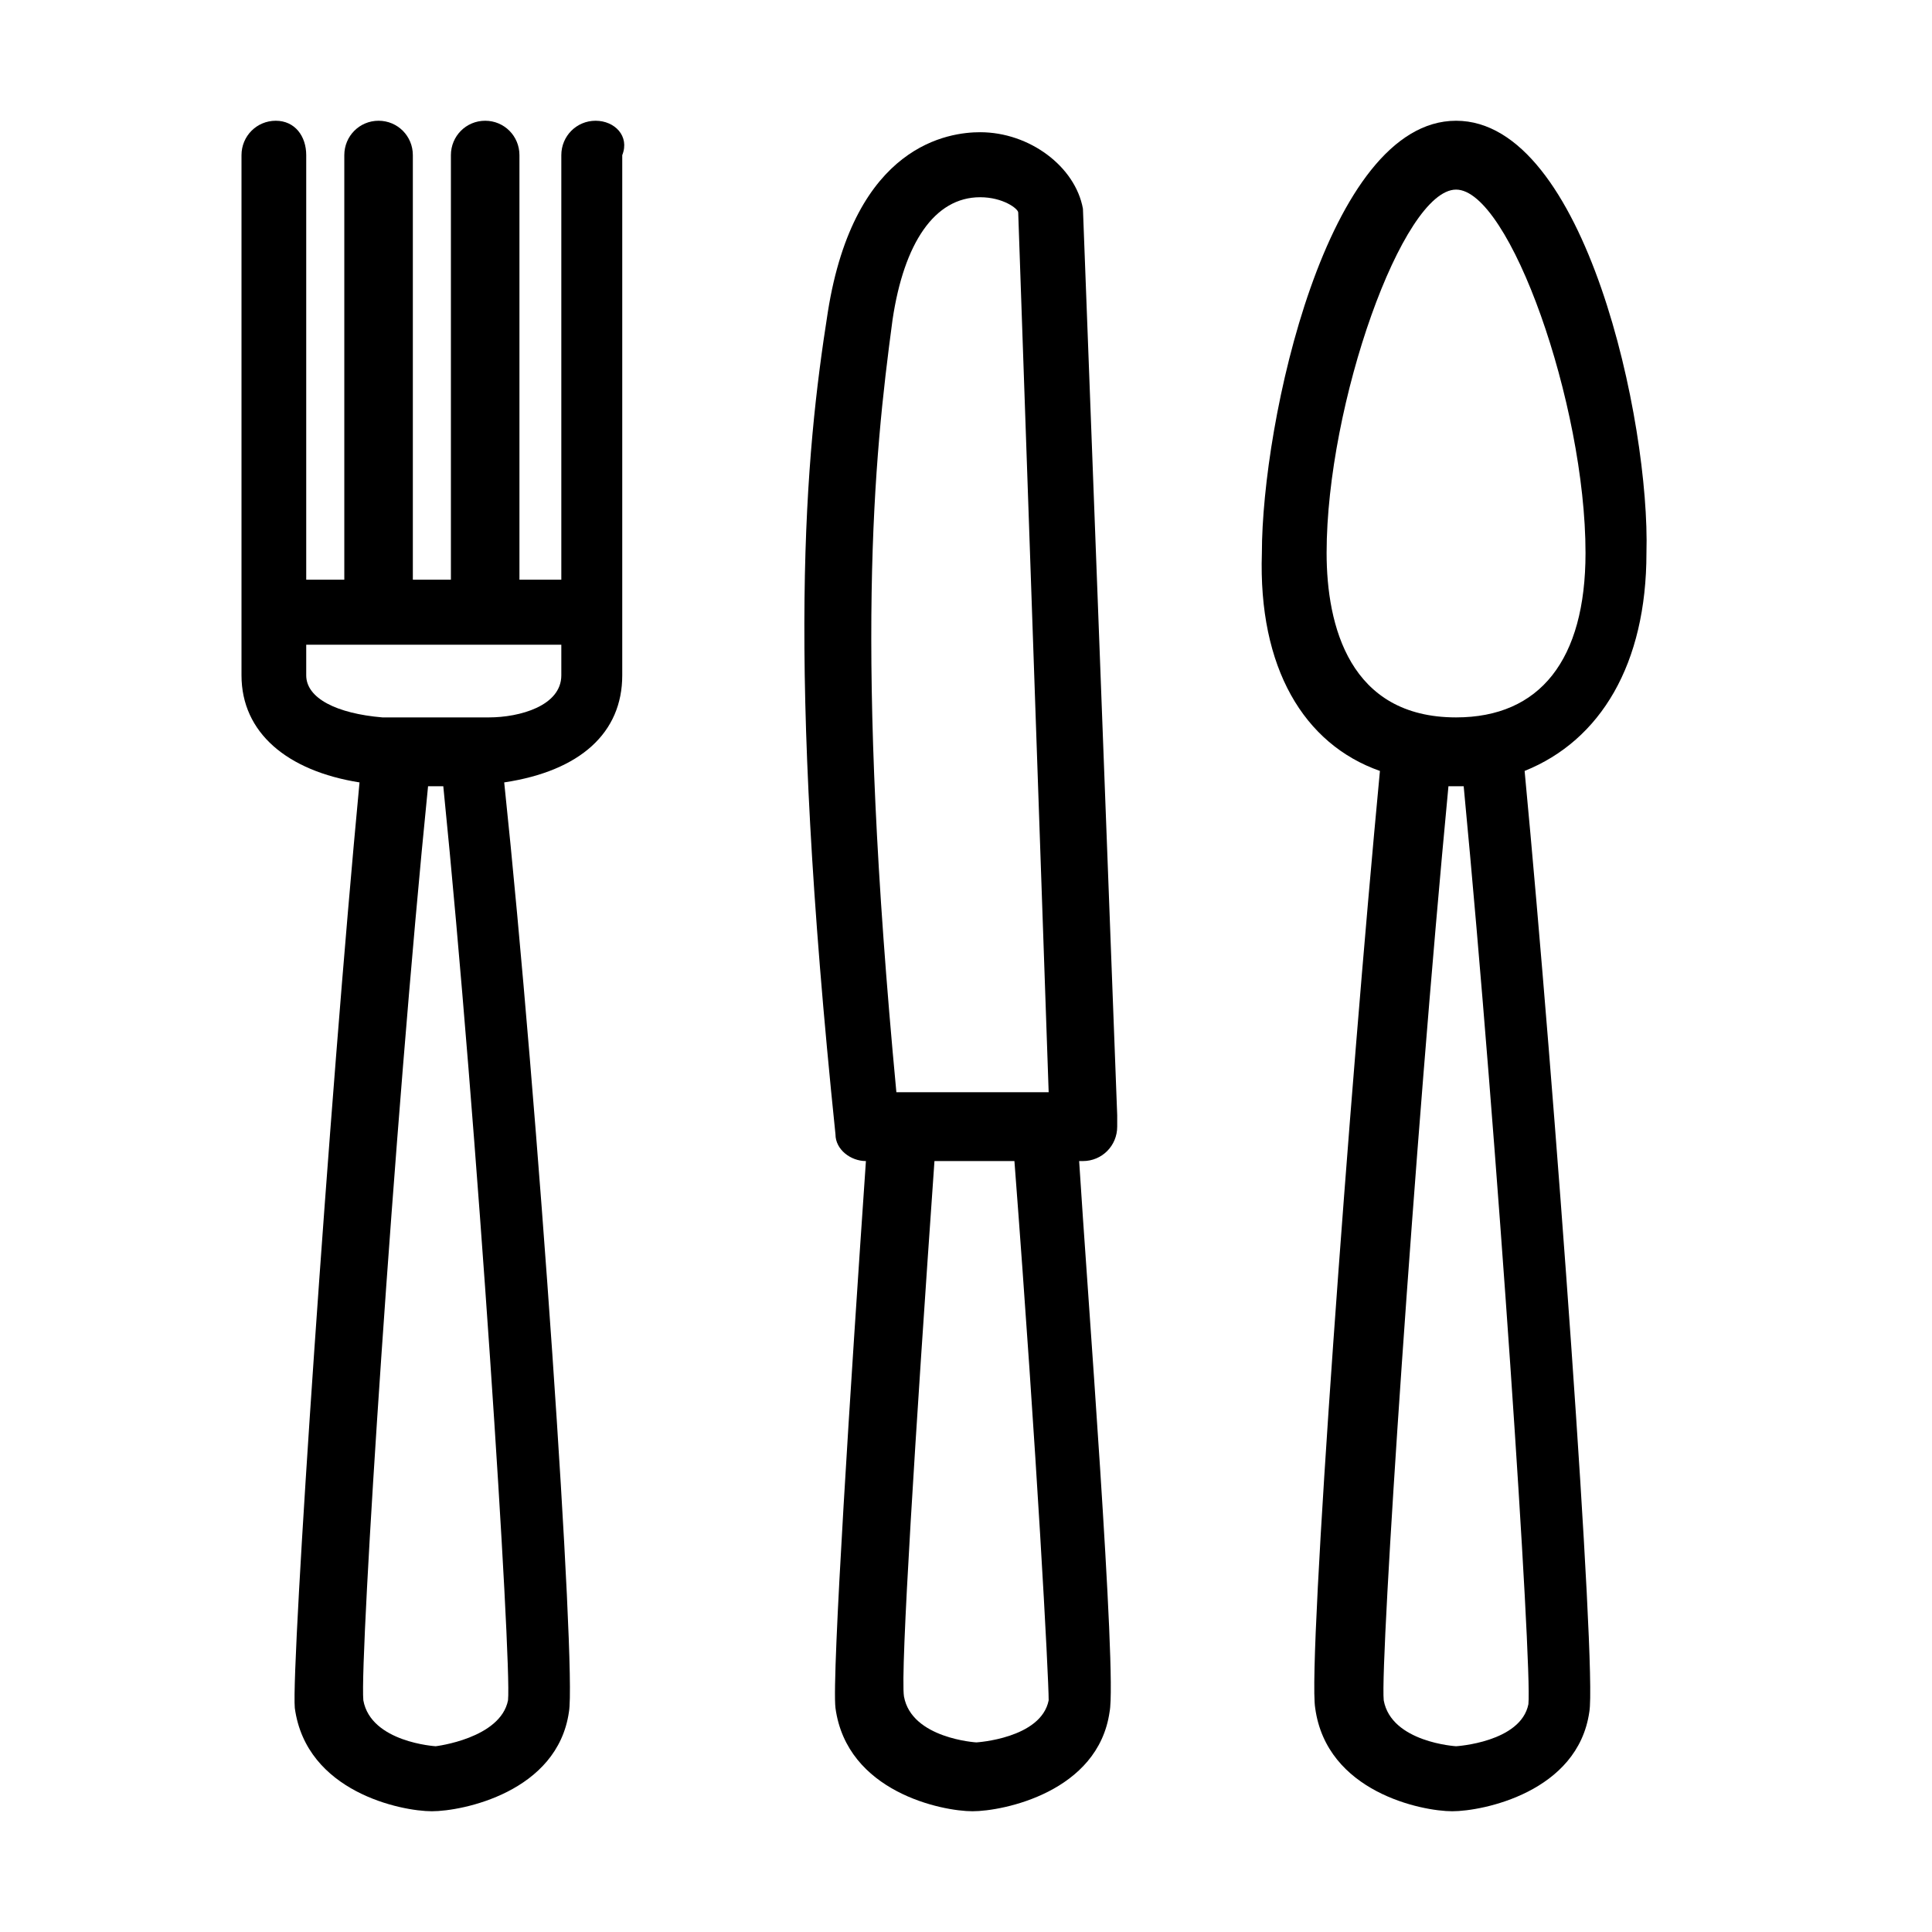 <svg width="80" height="80" viewBox="0 0 80 80" xmlns="http://www.w3.org/2000/svg">
<g clip-path="url(#clip0)">
<path d="M14.887 32.398C13.626 45.701 12.05 68.982 12.207 70.724C12.68 74.208 16.622 75 17.883 75C19.144 75 23.086 74.208 23.559 70.882C23.874 69.14 22.297 45.86 20.878 32.398C24.032 31.923 25.766 30.339 25.766 27.964V6.425C26.081 5.633 25.451 5 24.662 5C23.874 5 23.243 5.633 23.243 6.425V24.005H21.509V6.425C21.509 5.633 20.878 5 20.09 5C19.302 5 18.671 5.633 18.671 6.425V24.005H17.095V6.425C17.095 5.633 16.464 5 15.676 5C14.887 5 14.257 5.633 14.257 6.425V24.005H12.68V6.425C12.68 5.633 12.207 5 11.419 5C10.631 5 10 5.633 10 6.425V27.964C10 30.339 11.892 31.923 14.887 32.398ZM21.036 70.407C20.721 71.991 18.041 72.308 18.041 72.308C18.041 72.308 15.36 72.149 15.045 70.407C14.887 68.665 16.306 46.652 17.725 32.557H18.356C19.775 46.652 21.194 68.823 21.036 70.407ZM23.243 26.697V27.964C23.243 29.231 21.509 29.706 20.248 29.706H19.617H16.464H15.833C13.941 29.547 12.68 28.914 12.68 27.964V26.697H23.243Z"/>
<path d="M35.856 48.077C35.225 57.262 34.437 69.457 34.595 70.724C35.068 74.208 39.009 75 40.27 75C41.532 75 45.473 74.208 45.946 70.882C46.261 69.299 45 53.145 44.685 48.077H44.842C45.631 48.077 46.261 47.443 46.261 46.652C46.261 46.493 46.261 46.335 46.261 46.176L44.842 8.643C44.527 6.9 42.635 5.475 40.586 5.475C39.324 5.475 35.383 5.95 34.279 12.918C33.333 18.937 32.545 27.172 34.595 46.968C34.595 47.602 35.225 48.077 35.856 48.077ZM43.423 70.407C43.108 71.991 40.428 72.149 40.428 72.149C40.428 72.149 37.748 71.991 37.432 70.249C37.275 69.299 37.905 59.321 38.694 48.077H42.005C42.95 60.43 43.423 69.457 43.423 70.407ZM36.959 13.235C37.432 10.068 38.694 8.167 40.586 8.167C41.532 8.167 42.162 8.643 42.162 8.801L43.423 45.226H43.266H37.432H37.117C35.383 26.855 36.171 19.095 36.959 13.235Z"/>
<path d="M57.14 31.923C55.878 45.226 54.144 68.823 54.459 70.724C54.932 74.208 58.874 75 60.135 75C61.396 75 65.338 74.208 65.811 70.882C66.126 69.14 64.392 45.226 63.131 31.923C66.284 30.656 68.176 27.489 68.176 22.896C68.333 17.511 65.653 5 60.293 5C54.932 5 52.252 17.511 52.252 22.896C52.095 27.647 53.986 30.814 57.14 31.923ZM60.608 32.557C62.027 47.443 63.446 68.982 63.288 70.566C62.973 72.149 60.293 72.308 60.293 72.308C60.293 72.308 57.613 72.149 57.297 70.407C57.14 68.823 58.559 47.443 59.977 32.557H60.608ZM60.293 7.851C62.5 7.851 65.653 16.72 65.653 22.896C65.653 27.33 63.761 29.706 60.293 29.706C55.878 29.706 54.932 25.905 54.932 22.896C54.932 16.72 58.086 7.851 60.293 7.851Z"/>
</g>
<defs>
<clipPath id="clip0">
<rect width="58.333" height="70" transform="translate(10 5)"/>
</clipPath>
</defs>
</svg>
